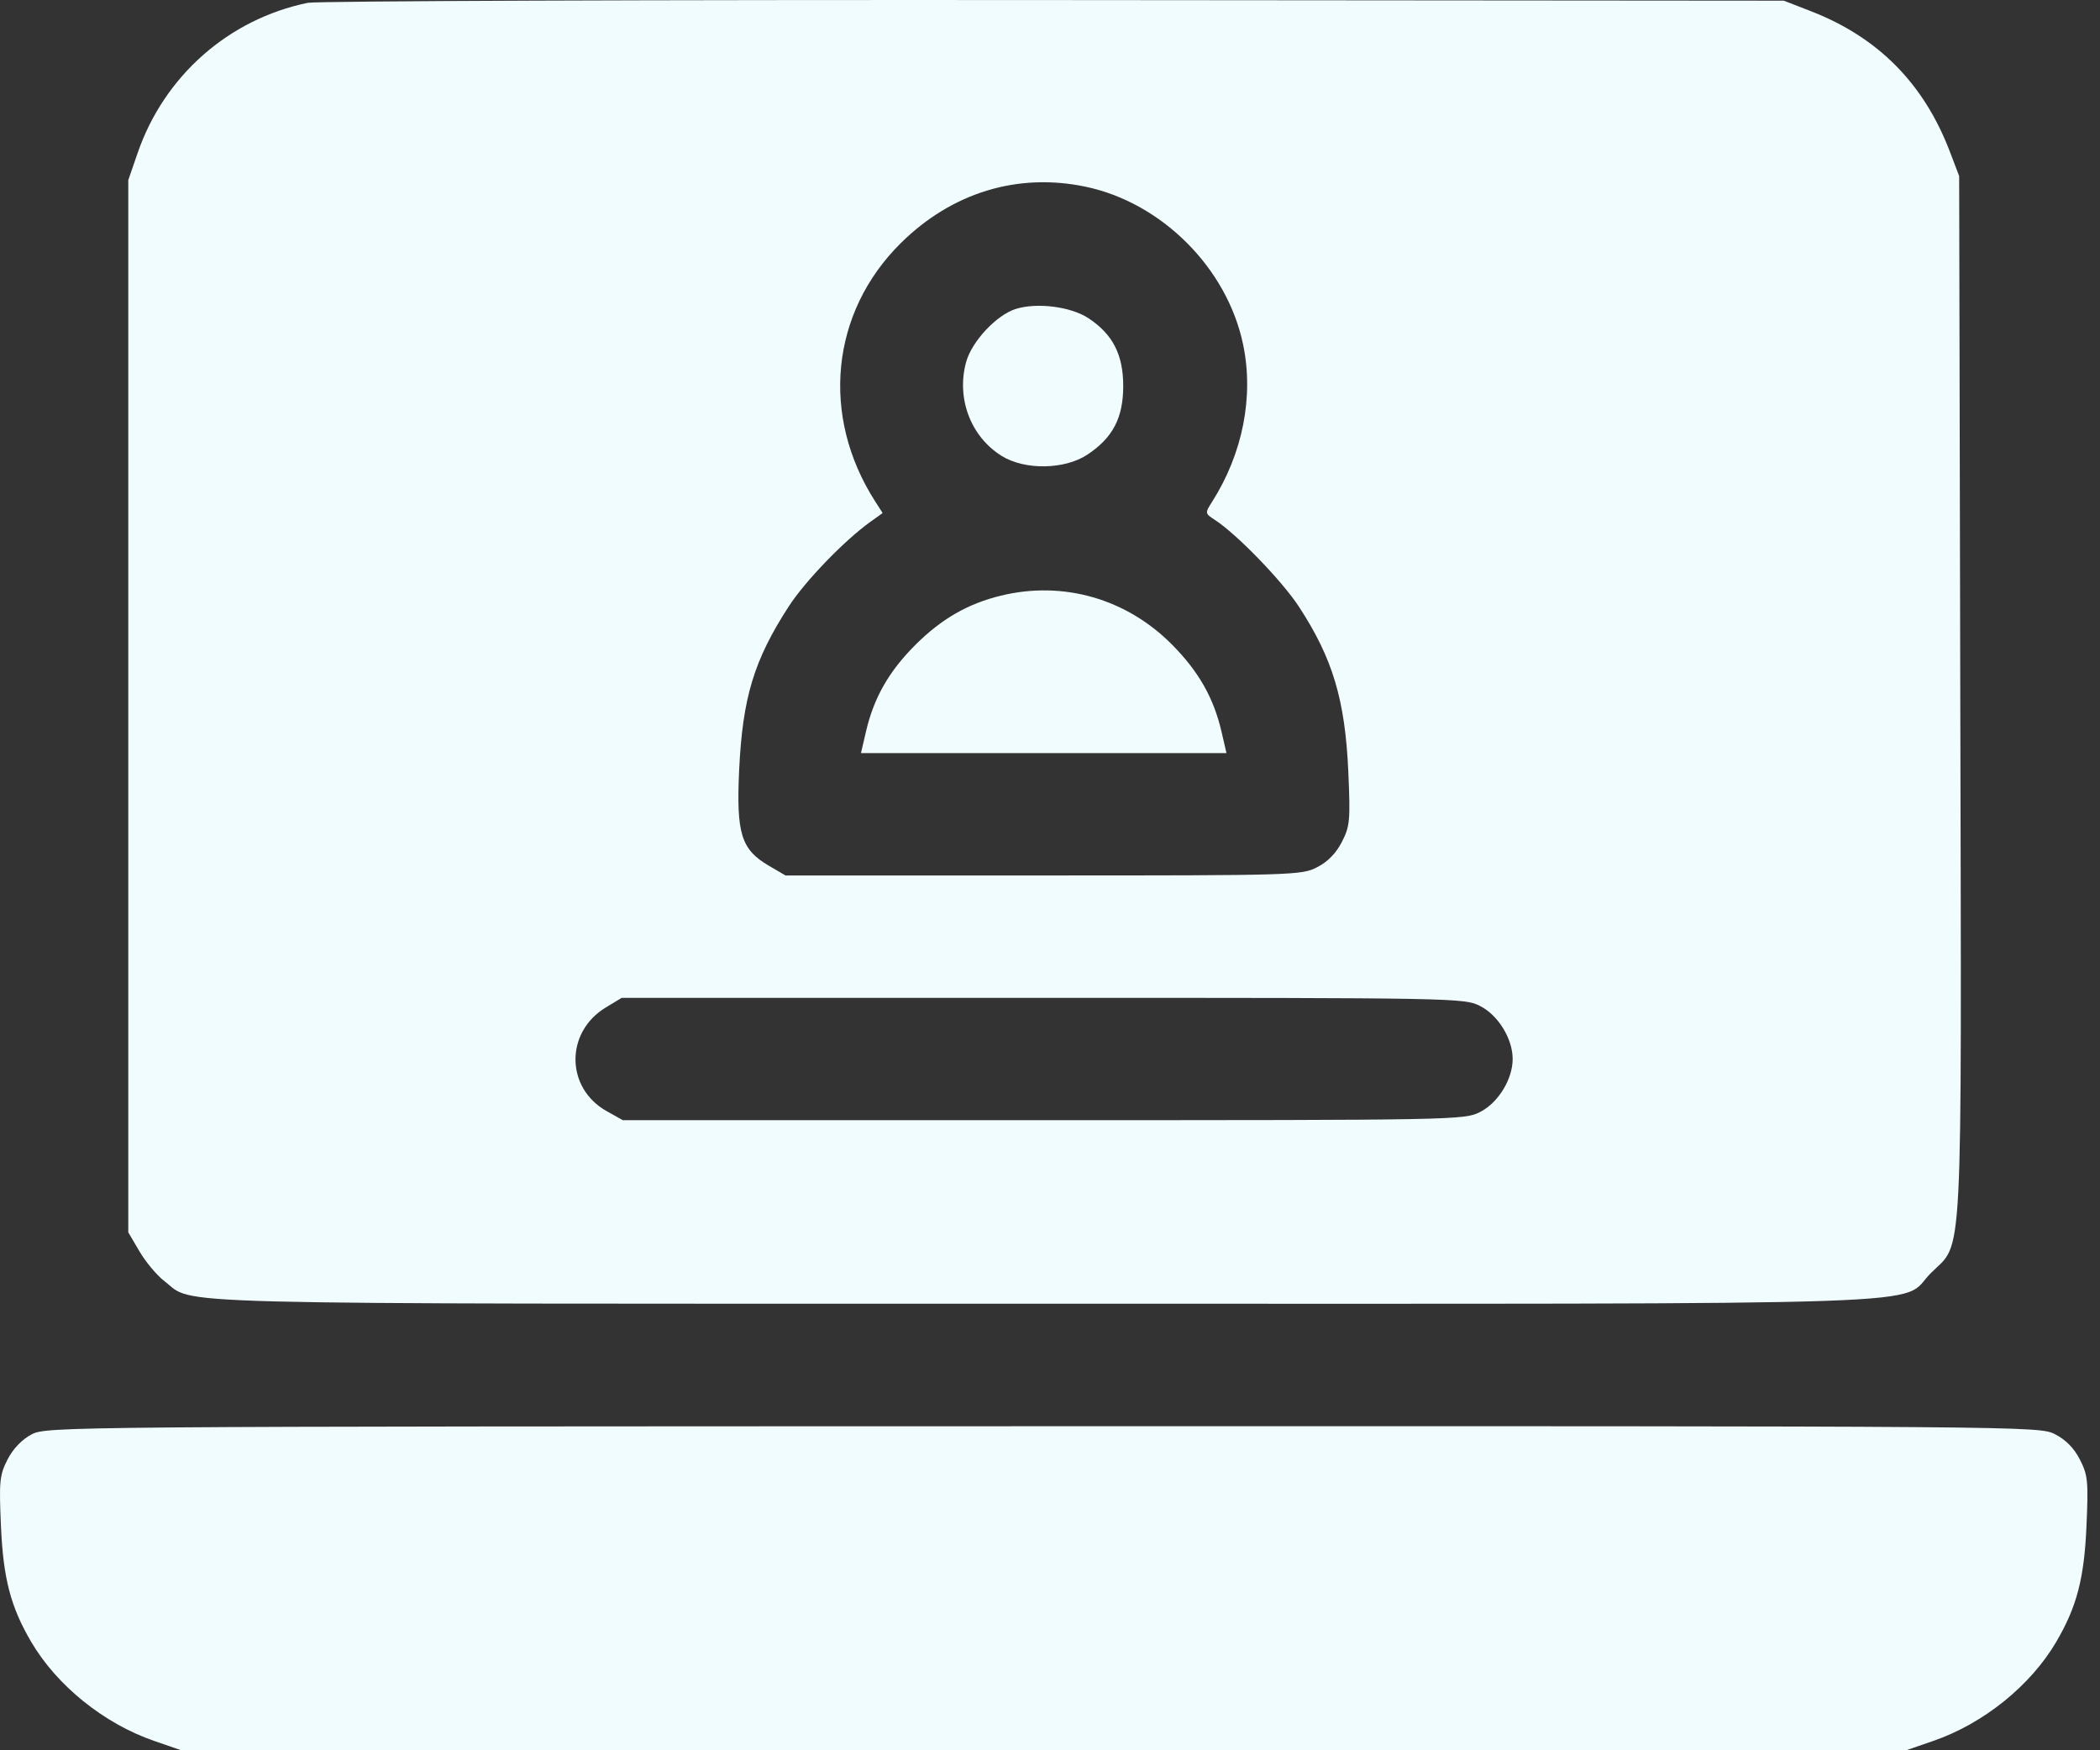 <svg width="60" height="50" viewBox="0 0 60 50" fill="none" xmlns="http://www.w3.org/2000/svg">
<rect x="0" y="0" width="60" height="50" fill="#333333" stroke="none"/>
<path fill-rule="evenodd" clip-rule="evenodd" d="M8.791 0.081C6.529 0.549 4.694 2.168 3.934 4.366L3.665 5.145V20.174V35.204L3.988 35.753C4.166 36.055 4.484 36.434 4.695 36.596C5.6 37.286 3.916 37.243 29.814 37.243C56.46 37.243 54.216 37.32 55.166 36.369C56.102 35.433 56.044 36.584 56.008 19.874L55.976 5.029L55.713 4.339C54.971 2.39 53.667 1.07 51.745 0.322L50.966 0.019L30.112 0.002C18.642 -0.008 9.047 0.028 8.791 0.081ZM31.009 5.332C33.192 5.787 35.062 7.657 35.517 9.84C35.828 11.329 35.508 12.954 34.633 14.332C34.424 14.661 34.425 14.666 34.714 14.854C35.339 15.26 36.636 16.6 37.114 17.334C38.078 18.809 38.432 19.995 38.523 22.042C38.584 23.439 38.57 23.599 38.34 24.05C38.173 24.376 37.935 24.619 37.63 24.775C37.183 25.003 36.956 25.009 29.806 25.009H22.443L21.959 24.726C21.176 24.267 21.035 23.809 21.118 22.011C21.215 19.933 21.54 18.859 22.538 17.32C23.007 16.597 24.122 15.442 24.869 14.906L25.218 14.656L25.008 14.328C23.438 11.885 23.732 8.923 25.742 6.94C27.2 5.501 29.075 4.929 31.009 5.332ZM29.03 8.823C28.474 8.993 27.761 9.756 27.601 10.351C27.322 11.387 27.737 12.476 28.619 13.024C29.279 13.435 30.417 13.418 31.067 12.988C31.794 12.507 32.092 11.937 32.092 11.029C32.092 10.132 31.795 9.551 31.1 9.091C30.601 8.761 29.64 8.636 29.03 8.823ZM28.597 17.016C27.651 17.246 26.895 17.682 26.15 18.426C25.394 19.183 24.966 19.934 24.742 20.9L24.599 21.514H29.82H35.042L34.9 20.9C34.676 19.937 34.249 19.185 33.491 18.419C32.189 17.102 30.377 16.582 28.597 17.016ZM42.29 28.739C42.807 29.003 43.219 29.674 43.219 30.252C43.219 30.83 42.807 31.502 42.29 31.765C41.838 31.996 41.627 32 29.812 32H17.794L17.329 31.739C16.157 31.08 16.145 29.485 17.307 28.781L17.762 28.506L29.796 28.505C41.627 28.505 41.838 28.509 42.29 28.739ZM0.899 40.978C0.624 41.123 0.372 41.388 0.214 41.696C-0.012 42.139 -0.029 42.314 0.027 43.587C0.092 45.092 0.303 45.899 0.89 46.901C1.623 48.151 2.968 49.236 4.4 49.731L5.179 50H29.82H54.462L55.241 49.731C56.673 49.236 58.019 48.151 58.751 46.901C59.338 45.899 59.549 45.092 59.614 43.587C59.67 42.314 59.653 42.14 59.426 41.696C59.261 41.371 59.022 41.128 58.717 40.972C58.26 40.739 58.096 40.738 29.796 40.743C1.689 40.748 1.329 40.751 0.899 40.978Z" fill="#F1FCFF"/>
</svg>
